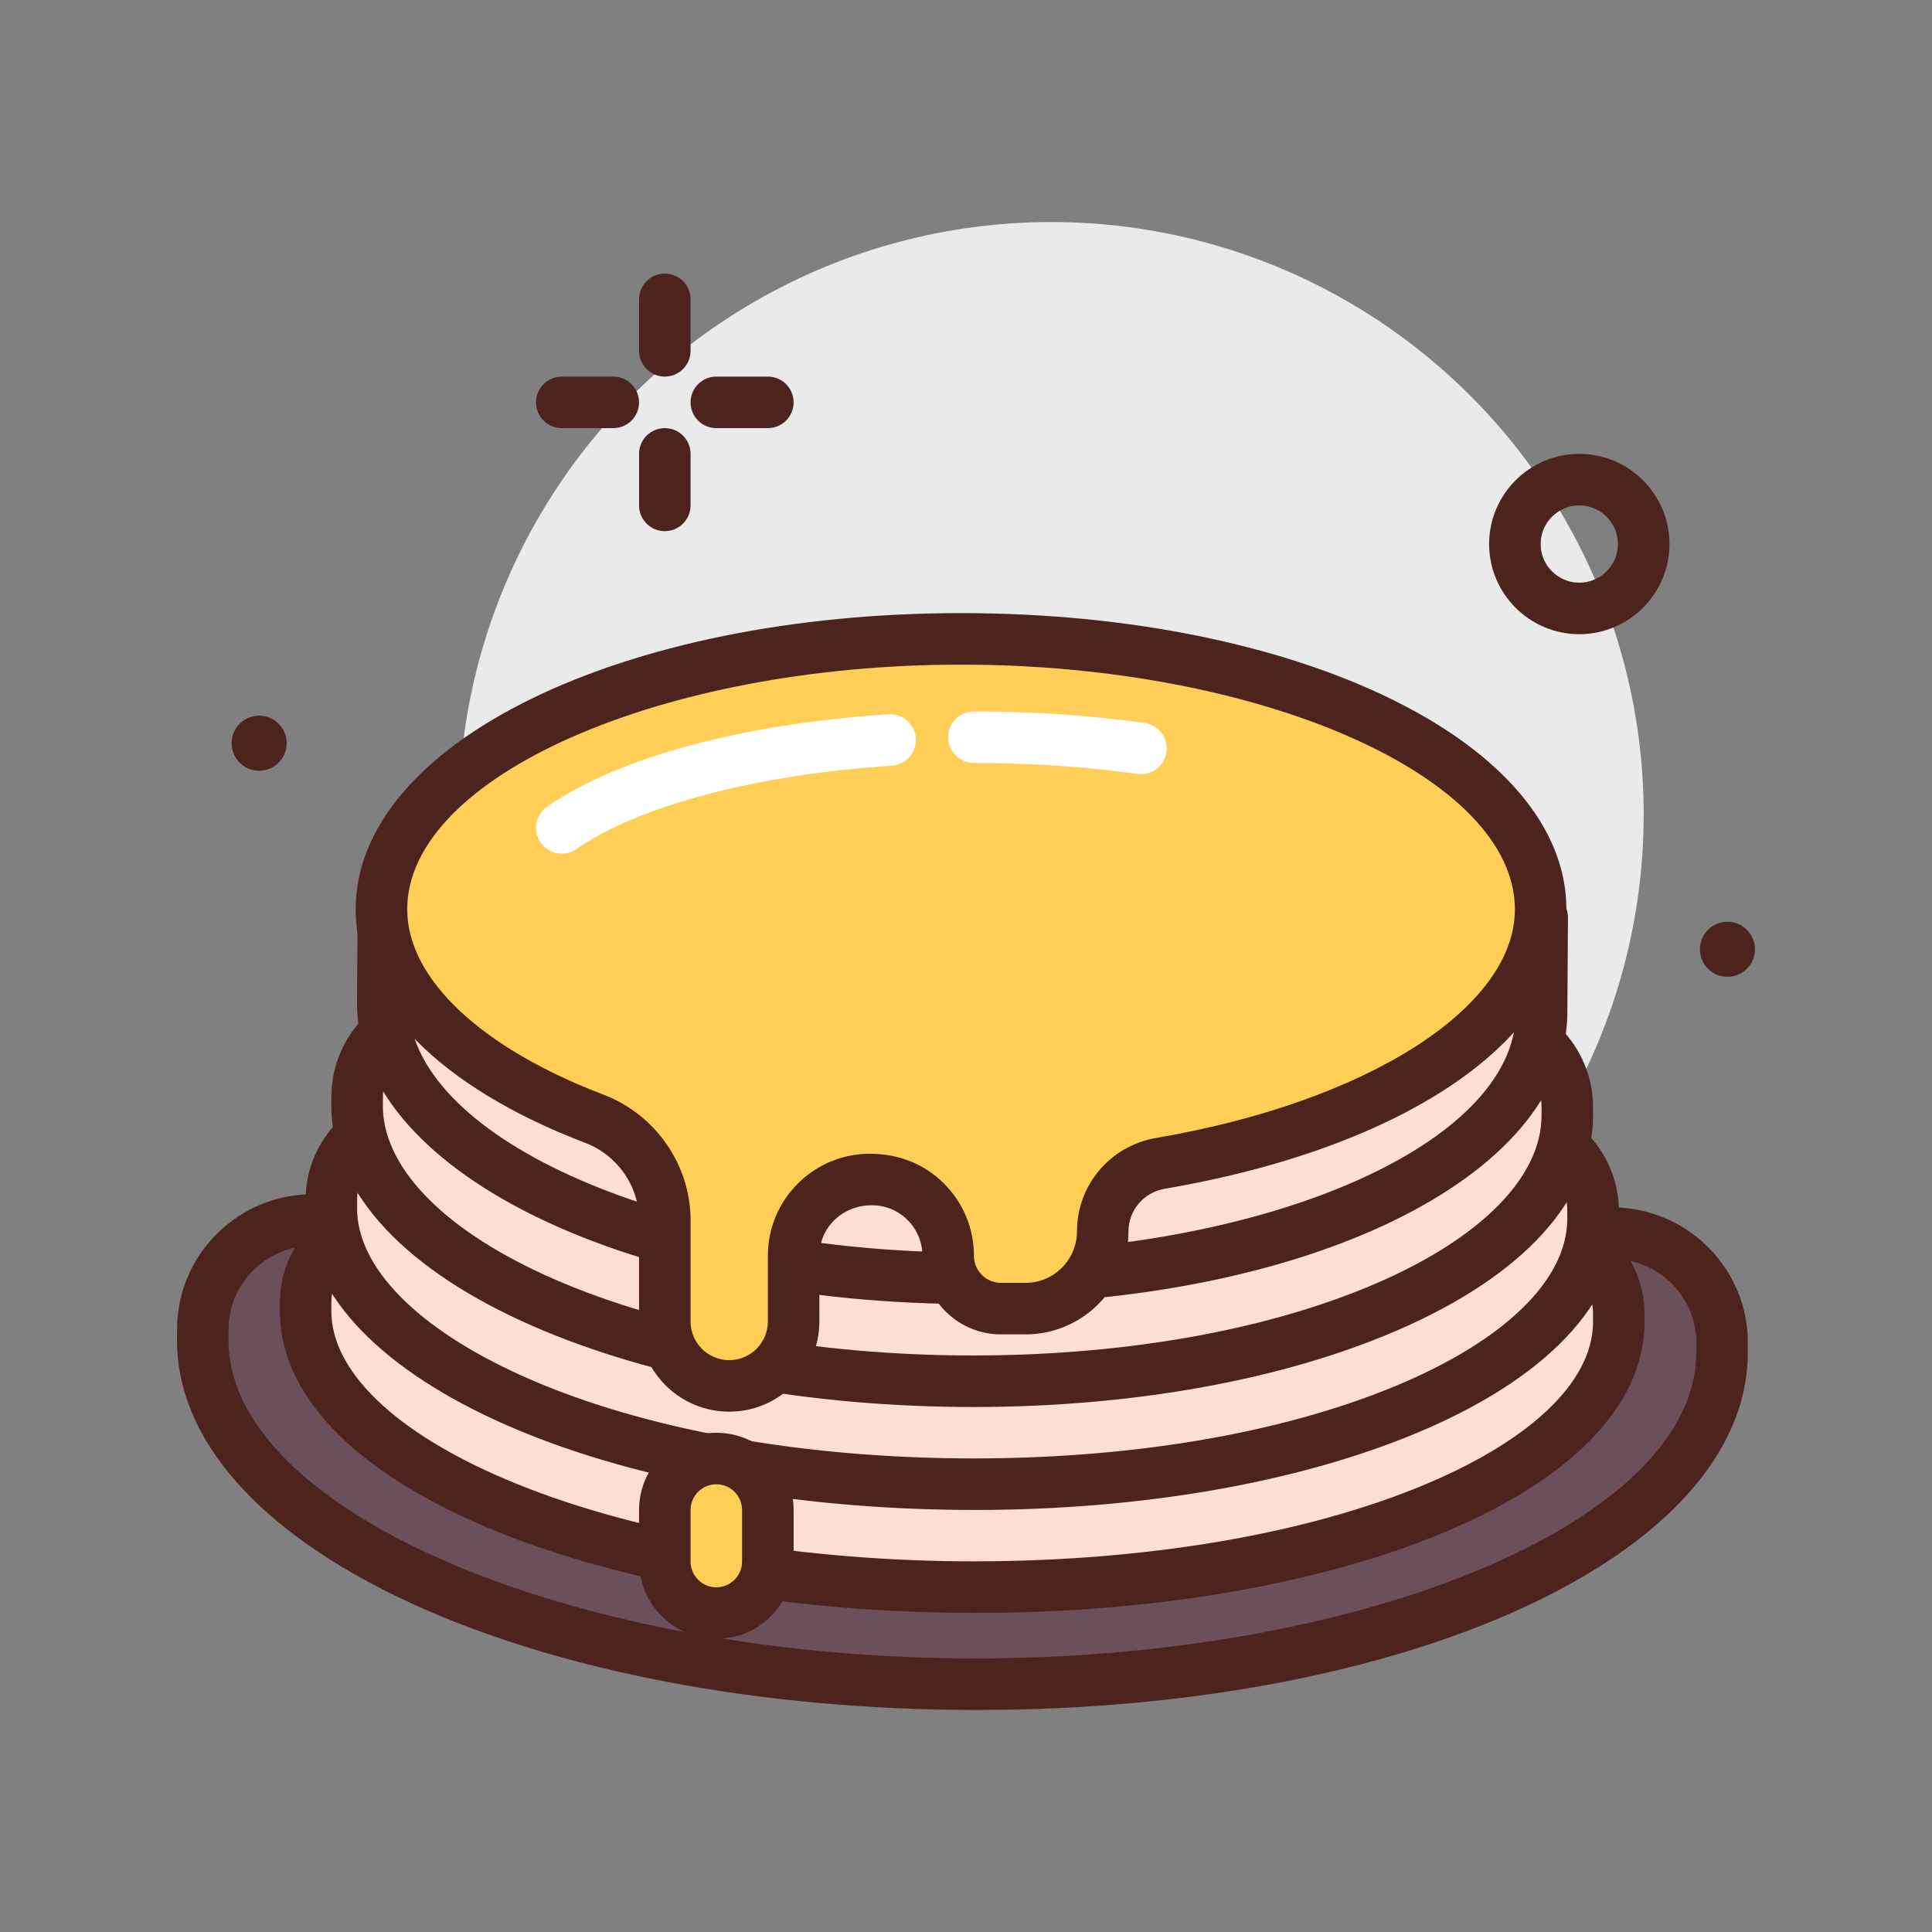 <svg id="pancake" enable-background="new 0 0 300 300" height="512" viewBox="0 0 300 300" width="512" xmlns="http://www.w3.org/2000/svg"><rect x="0" y="0" width="300" height="300" fill="#808080" stroke="none"/><g><g><path d="m31.487 207.883c-.293 28.957 52.28 52.966 117.424 53.625s118.191-22.281 118.484-51.239l.011-1.675c.062-9.365-7.505-17.017-16.922-17.113l-201.72-2.04c-9.464-.096-17.204 7.474-17.266 16.885z" fill="#6b4f5b"/><path d="m151.719 265.522c-.953 0-1.895-.004-2.848-.014-68.383-.693-121.695-26.021-121.383-57.662l.008-1.539c.039-5.611 2.266-10.869 6.27-14.809 3.98-3.912 9.234-6.059 14.816-6.059h.219l201.723 2.041c11.594.117 20.961 9.602 20.883 21.141l-.012 1.676c-.317 31.214-52.656 55.224-119.676 55.225zm-103.137-72.082c-3.469 0-6.734 1.332-9.207 3.764-2.477 2.438-3.855 5.686-3.879 9.15l-.008 1.549v.021c-.266 26.252 51.695 48.959 113.461 49.584 61.824.588 114.18-21.027 114.445-47.279l.012-1.662c.047-7.143-5.766-13.014-12.961-13.086l-201.722-2.041c-.047 0-.094 0-.141 0zm-17.093 14.444h.039z" fill="#4c241d"/></g><circle cx="40.236" cy="115.405" fill="#4c241d" r="4.276"/><circle cx="163.231" cy="126.478" fill="#eaeaea" r="92"/><g><path d="m47.451 203.41c-.234 23.194 45.223 42.459 101.531 43.029s102.146-17.772 102.38-40.966l.008-1.342c.048-7.502-6.498-13.636-14.638-13.718l-174.36-1.764c-8.18-.083-14.866 5.975-14.913 13.514z" fill="#ffded5"/><path d="m151.547 250.452c-.867 0-1.738-.006-2.605-.014-27.746-.279-53.844-5.02-73.492-13.346-20.762-8.801-32.125-20.773-32-33.717l.008-1.238c.031-4.51 1.871-8.787 5.18-12.041 3.57-3.514 8.617-5.422 13.773-5.447l174.359 1.764c10.316.104 18.66 8.064 18.602 17.744l-.008 1.34c-.133 12.961-11.734 24.705-32.676 33.084-19.192 7.678-44.367 11.871-71.141 11.871zm-89.336-57.803c-3.027 0-5.922 1.145-7.965 3.15-1.781 1.754-2.773 4.023-2.789 6.391l-.008 1.244v.016c-.094 9.354 9.793 18.93 27.121 26.275 18.707 7.928 43.727 12.443 70.449 12.713 26.742.213 51.828-3.736 70.695-11.285 17.477-6.992 27.555-16.367 27.648-25.721l.008-1.324c.031-5.287-4.758-9.637-10.68-9.695l-174.359-1.764c-.042 0-.081 0-.12 0zm-14.761 10.76h.039z" fill="#4c241d"/></g><path d="m103.231 58.478c-2.211 0-4-1.791-4-4v-8c0-2.209 1.789-4 4-4s4 1.791 4 4v8c0 2.209-1.789 4-4 4z" fill="#4c241d"/><path d="m103.231 82.478c-2.211 0-4-1.791-4-4v-8c0-2.209 1.789-4 4-4s4 1.791 4 4v8c0 2.209-1.789 4-4 4z" fill="#4c241d"/><g><path d="m51.45 187.465c-.234 23.195 43.432 42.441 97.531 42.988s98.146-17.812 98.381-41.007l.009-1.342c.049-7.502-6.238-13.633-14.058-13.712l-167.52-1.695c-7.859-.079-14.285 5.981-14.334 13.52z" fill="#ffded5"/><path d="m151.344 234.466c-.801 0-1.602-.004-2.402-.012-57.168-.58-101.746-21.232-101.492-47.021l.008-1.24c.031-4.611 1.887-8.959 5.227-12.242 3.496-3.438 8.246-5.197 13.148-5.252l167.52 1.695c9.996.1 18.078 8.057 18.02 17.736l-.008 1.34c-.129 12.936-11.301 24.676-31.453 33.076-18.498 7.709-42.767 11.92-68.568 11.92zm-85.707-57.768c-2.797 0-5.402 1.047-7.344 2.957-1.812 1.781-2.82 4.121-2.836 6.59l-.008 1.246v.016c-.188 18.348 37.371 38.377 93.57 38.947 25.785.234 49.723-3.752 67.812-11.293 16.766-6.988 26.438-16.375 26.531-25.756l.008-1.324c.031-5.287-4.496-9.631-10.098-9.688l-167.52-1.695c-.037 0-.076 0-.115 0zm-14.187 10.768h.039z" fill="#4c241d"/></g><path d="m95.231 66.478h-8c-2.211 0-4-1.791-4-4s1.789-4 4-4h8c2.211 0 4 1.791 4 4s-1.789 4-4 4z" fill="#4c241d"/><path d="m119.231 66.478h-8c-2.211 0-4-1.791-4-4s1.789-4 4-4h8c2.211 0 4 1.791 4 4s-1.789 4-4 4z" fill="#4c241d"/><g><path d="m55.45 171.521c-.234 23.195 41.641 42.423 93.532 42.948s94.146-17.853 94.381-41.047l.009-1.342c.05-7.502-5.977-13.63-13.479-13.706l-160.68-1.625c-7.538-.076-13.704 5.987-13.754 13.526z" fill="#ffded5"/><path d="m151.16 218.479c-.742 0-1.477-.004-2.219-.012-25.648-.26-49.777-4.996-67.941-13.336-19.184-8.809-29.676-20.758-29.551-33.645l.008-1.238c.031-4.721 1.902-9.141 5.266-12.447 3.32-3.264 7.699-5.055 12.344-5.055h.184l160.68 1.627c9.684.096 17.508 8.051 17.441 17.732l-.008 1.338c-.129 12.908-10.863 24.645-30.227 33.062-17.801 7.744-41.156 11.973-65.977 11.974zm-82.089-57.732c-2.535 0-4.926.977-6.738 2.758-1.836 1.807-2.859 4.221-2.875 6.797l-.008 1.244v.016c-.094 9.406 8.977 18.992 24.887 26.299 17.168 7.883 40.137 12.359 64.684 12.607 24.598.229 47.605-3.762 64.93-11.297 16.055-6.982 25.32-16.383 25.414-25.791l.008-1.324c.035-5.287-4.234-9.629-9.52-9.682l-160.68-1.627c-.036 0-.067 0-.102 0zm-13.621 10.774h.039z" fill="#4c241d"/></g><path d="m245.231 98.478c-7.719 0-14-6.281-14-14s6.281-14 14-14 14 6.281 14 14-6.281 14-14 14zm0-20c-3.309 0-6 2.691-6 6s2.691 6 6 6 6-2.691 6-6-2.692-6-6-6z" fill="#4c241d"/><circle cx="268.236" cy="147.405" fill="#4c241d" r="4.276"/><g><path d="m59.437 155.577c-.234 23.195 39.856 42.405 89.544 42.908s90.158-17.893 90.393-41.088l.101-14.911-179.937-1.82z" fill="#ffded5"/><path d="m151.016 202.495c-.691 0-1.383-.004-2.074-.01-52.688-.535-93.754-21.15-93.504-46.938l.102-14.91c.008-1.062.438-2.08 1.195-2.824.75-.736 1.758-1.148 2.805-1.148h.039l179.934 1.82c2.203.023 3.977 1.822 3.961 4.025l-.098 14.912c-.258 25.468-40.661 45.073-92.36 45.073zm-87.504-57.789-.074 10.898v.014c-.207 20.596 38.984 38.395 85.582 38.867 46.586.414 86.148-16.533 86.355-37.129l.07-10.912zm-4.074 10.871h.039z" fill="#4c241d"/></g><g><path d="m239.231 141.203c0-23.196-40.294-42-90-42s-90 18.804-90 42c0 13.117 12.892 24.826 33.081 32.527 6.545 2.496 10.919 8.726 10.919 15.731v15.742c0 5.523 4.477 10 10 10 5.523 0 10-4.477 10-10v-10.212c0-6.534 5.294-11.833 11.828-11.839h.322c6.543-.006 11.851 5.296 11.851 11.839 0 4.536 3.677 8.213 8.213 8.213h3.787c6.627 0 12-5.373 12-12 0-5.236 3.803-9.675 8.964-10.557 34.449-5.892 59.035-21.326 59.035-39.444z" fill="#ffce56"/><path d="m113.231 219.204c-7.719 0-14-6.281-14-14v-15.742c0-5.27-3.352-10.09-8.344-11.996-22.66-8.639-35.656-21.857-35.656-36.262 0-25.795 41.289-46 94-46s94 20.205 94 46c0 19.877-24.477 36.906-62.359 43.385-3.27.559-5.641 3.34-5.641 6.615 0 8.822-7.176 16-16 16h-3.789c-6.734 0-12.211-5.479-12.211-12.213 0-2.096-.816-4.064-2.301-5.545-1.48-1.48-3.445-2.295-5.539-2.295-.004 0-.004 0-.008 0-4.637.006-8.152 3.521-8.152 7.84v10.213c0 7.719-6.281 14-14 14zm36-116c-46.617 0-86 17.402-86 38 0 10.742 11.406 21.504 30.508 28.787 8.07 3.082 13.492 10.906 13.492 19.471v15.742c0 3.309 2.691 6 6 6s6-2.691 6-6v-10.213c0-8.725 7.098-15.83 15.824-15.84h.016c4.547 0 8.523 1.645 11.516 4.635 2.996 2.992 4.645 6.971 4.645 11.205 0 2.322 1.891 4.213 4.211 4.213h3.789c4.41 0 8-3.588 8-8 0-7.184 5.168-13.283 12.289-14.502 32.801-5.607 55.711-20.205 55.711-35.498-.001-20.598-39.384-38-86.001-38z" fill="#4c241d"/></g><g><path d="m111.231 250.478c-4.418 0-8-3.582-8-8v-8c0-4.418 3.582-8 8-8 4.418 0 8 3.582 8 8v8c0 4.418-3.582 8-8 8z" fill="#ffce56"/><path d="m111.231 254.478c-6.617 0-12-5.383-12-12v-8c0-6.617 5.383-12 12-12s12 5.383 12 12v8c0 6.617-5.383 12-12 12zm0-24c-2.207 0-4 1.795-4 4v8c0 2.205 1.793 4 4 4s4-1.795 4-4v-8c0-2.206-1.793-4-4-4z" fill="#4c241d"/></g><g fill="#fff"><path d="m87.235 132.556c-1.262 0-2.504-.596-3.281-1.709-1.266-1.811-.824-4.305.984-5.57 10.918-7.629 30.242-12.865 53.02-14.367 2.191-.145 4.105 1.521 4.254 3.729.145 2.205-1.523 4.109-3.73 4.256-21.047 1.387-39.348 6.225-48.957 12.941-.7.485-1.501.72-2.29.72z"/><path d="m177.172 120.216c-.184 0-.371-.012-.559-.039-8.082-1.127-16.621-1.699-25.383-1.699-2.211 0-4-1.791-4-4s1.789-4 4-4c9.129 0 18.043.598 26.492 1.777 2.188.305 3.711 2.326 3.406 4.514-.276 2-1.991 3.447-3.956 3.447z"/></g></g></svg>